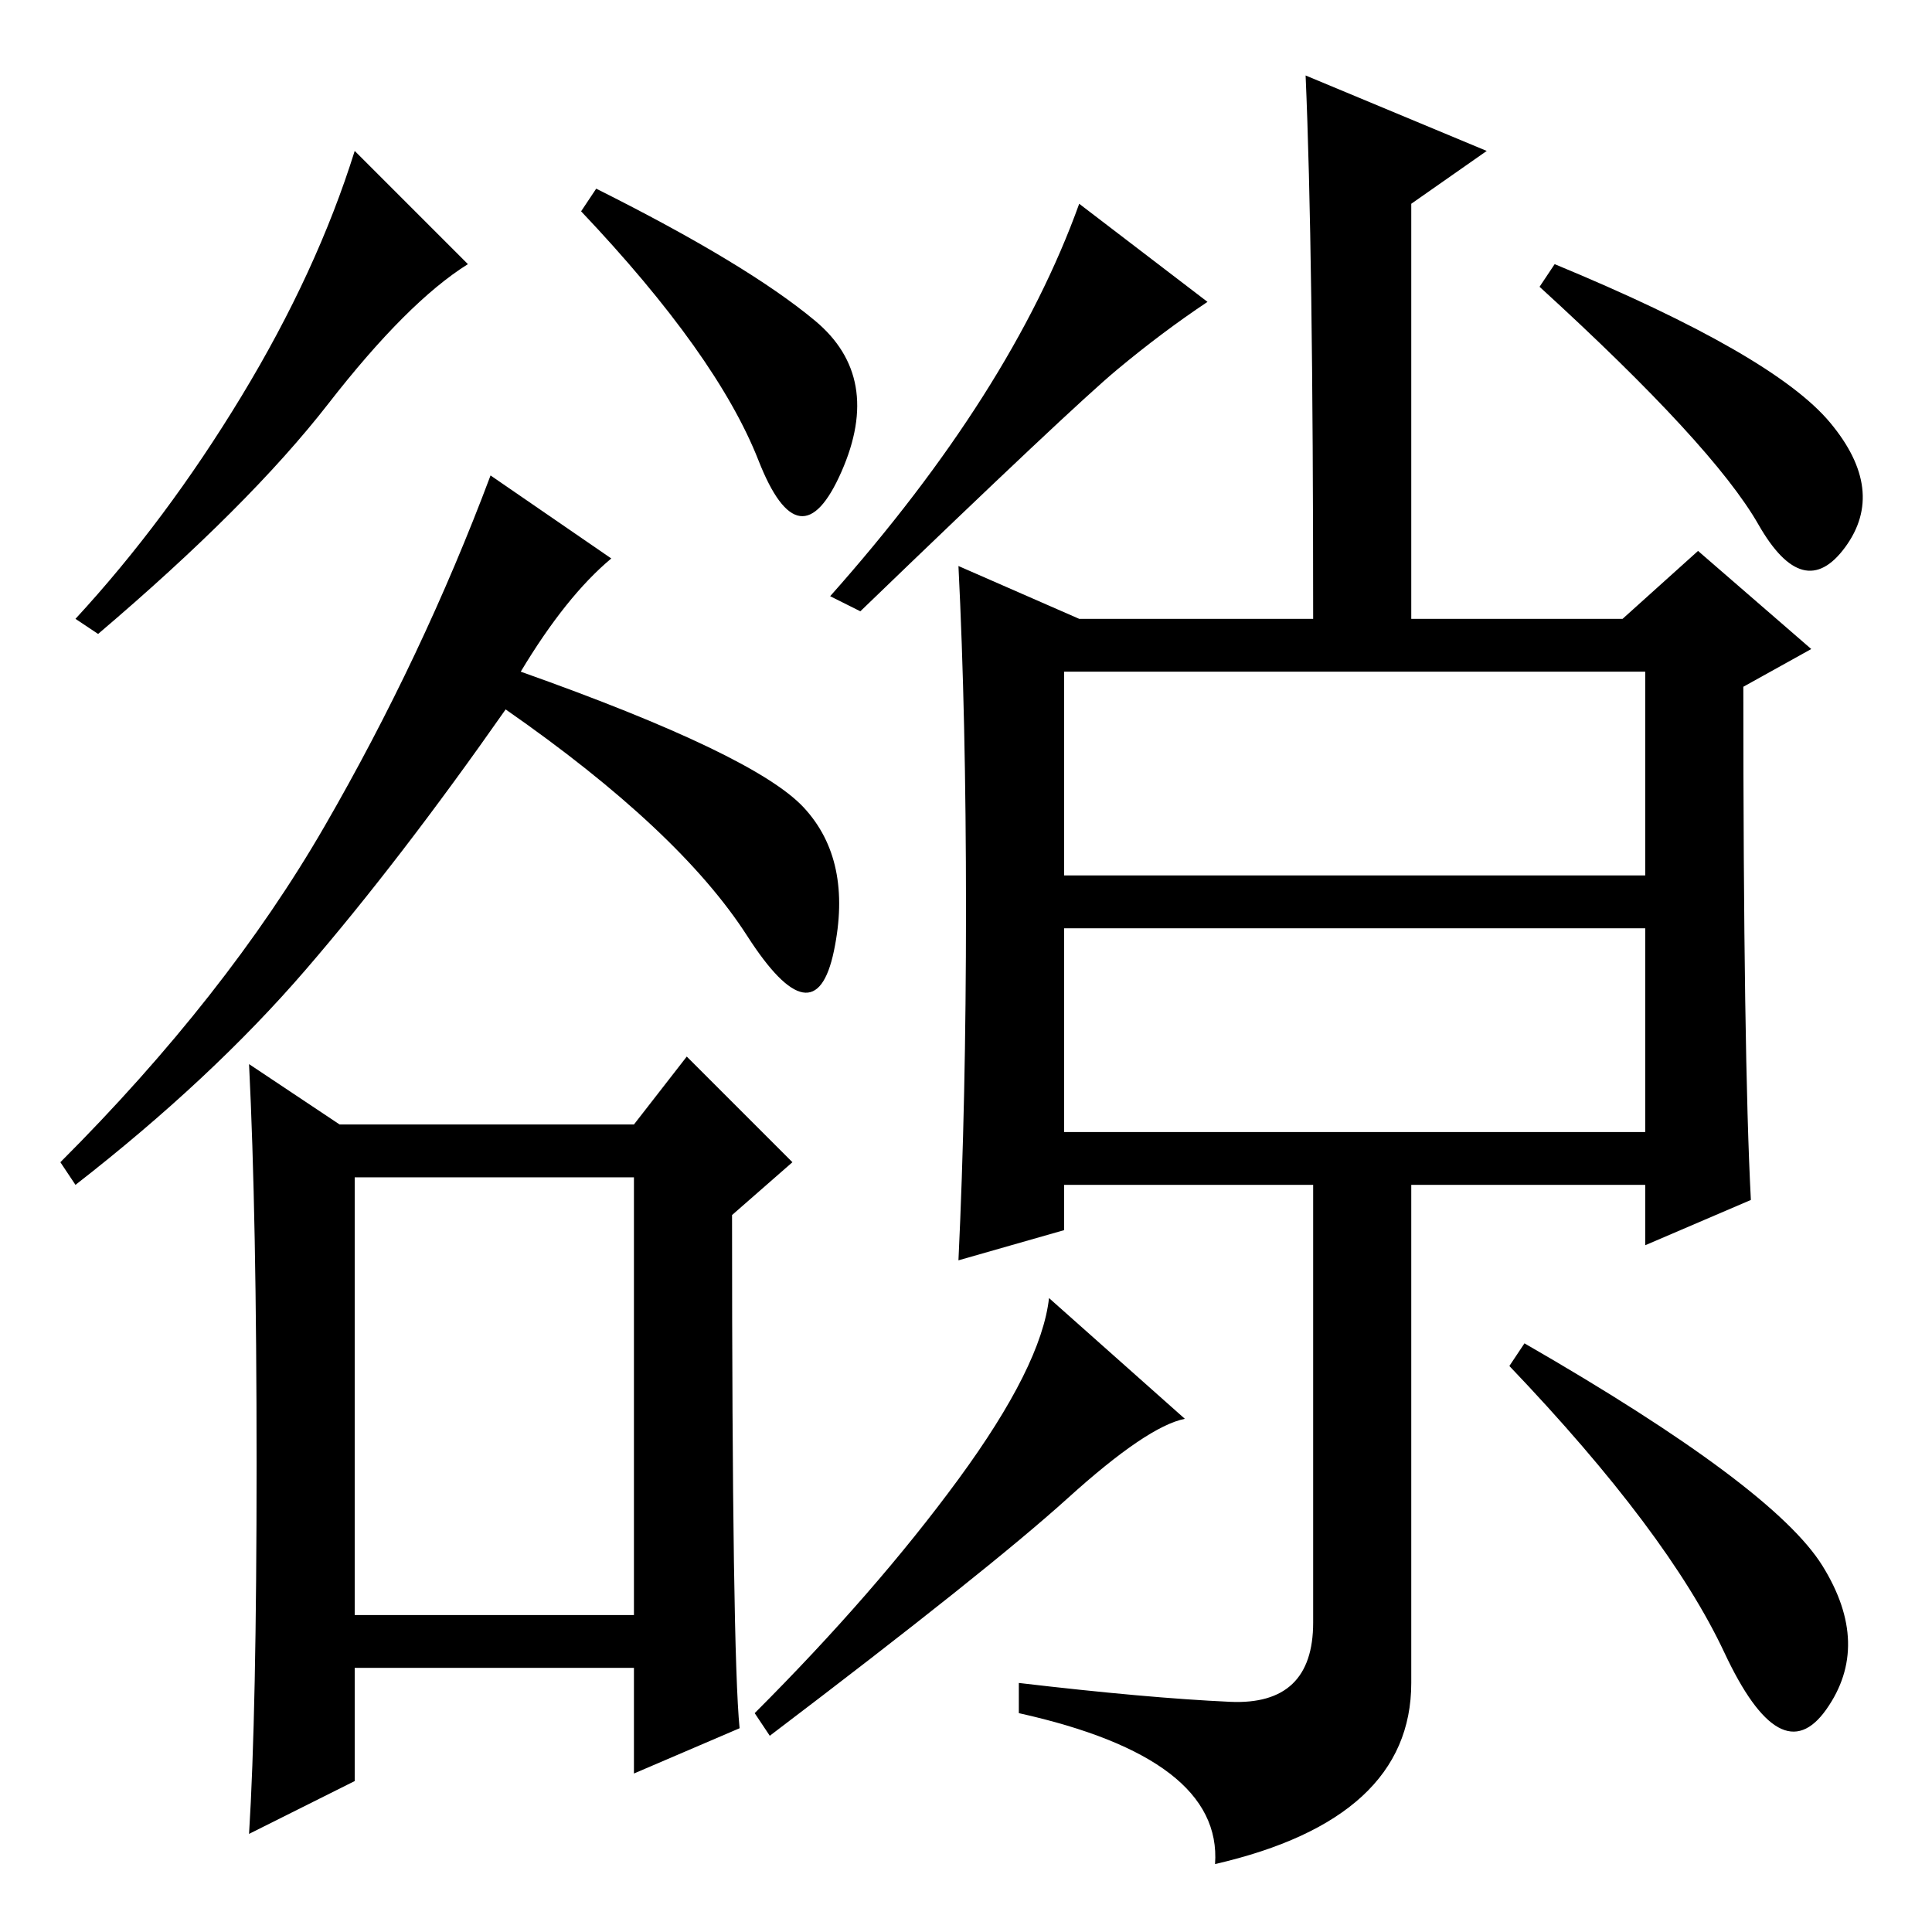<?xml version="1.0" standalone="no"?>
<!DOCTYPE svg PUBLIC "-//W3C//DTD SVG 1.1//EN" "http://www.w3.org/Graphics/SVG/1.1/DTD/svg11.dtd" >
<svg xmlns="http://www.w3.org/2000/svg" xmlns:xlink="http://www.w3.org/1999/xlink" version="1.1" viewBox="0 -36 256 256">
  <g transform="matrix(1 0 0 -1 0 220)">
   <path fill="currentColor"
d="M62 221q-8 -5 -18.5 -18.5t-30.5 -30.5l-3 2q12 13 22 29.5t15 32.5zM108 213.5q9 -7.5 3.5 -20t-11 1.5t-23.5 33l2 3q20 -10 29 -17.5zM106.5 149q6.5 -7 4 -19t-11.5 2t-32 30q-14 -20 -26.5 -34.5t-30.5 -28.5l-2 3q22 22 35 44.5t22 46.5l16 -11q-6 -5 -12 -15
q31 -11 37.5 -18zM47 42h37v58h-37v-58zM45 107h39l7 9l14 -14l-8 -7q0 -58 1 -68l-14 -6v14h-37v-15l-14 -7q1 16 1 49t-1 53zM141 140h77v27h-77v-27zM141 106h77v27h-77v-27zM141.5 57.5q-10.5 -9.5 -39.5 -31.5l-2 3q16 16 27 31t12 24l18 -16q-5 -1 -15.5 -10.5z
M241.5 48.5q6.5 -10.5 0.5 -19t-13.5 7.5t-28.5 38l2 3q33 -19 39.5 -29.5zM148 207q-6 -5 -34 -32l-4 2q24 27 33 52l17 -13q-6 -4 -12 -9zM173 246l24 -10l-10 -7v-55h28l10 9l15 -13l-9 -5q0 -49 1 -68l-14 -6v8h-31v-66q0 -18 -26 -24q1 14 -26 20v4q17 -2 28 -2.5
t11 10.5v58h-33v-6l-14 -4q1 21 1 46.5t-1 45.5l16 -7h31q0 49 -1 72zM242.5 200q7.5 -9 2 -16.5t-11.5 3t-29 31.5l2 3q29 -12 36.5 -21z" />
  </g>

</svg>
